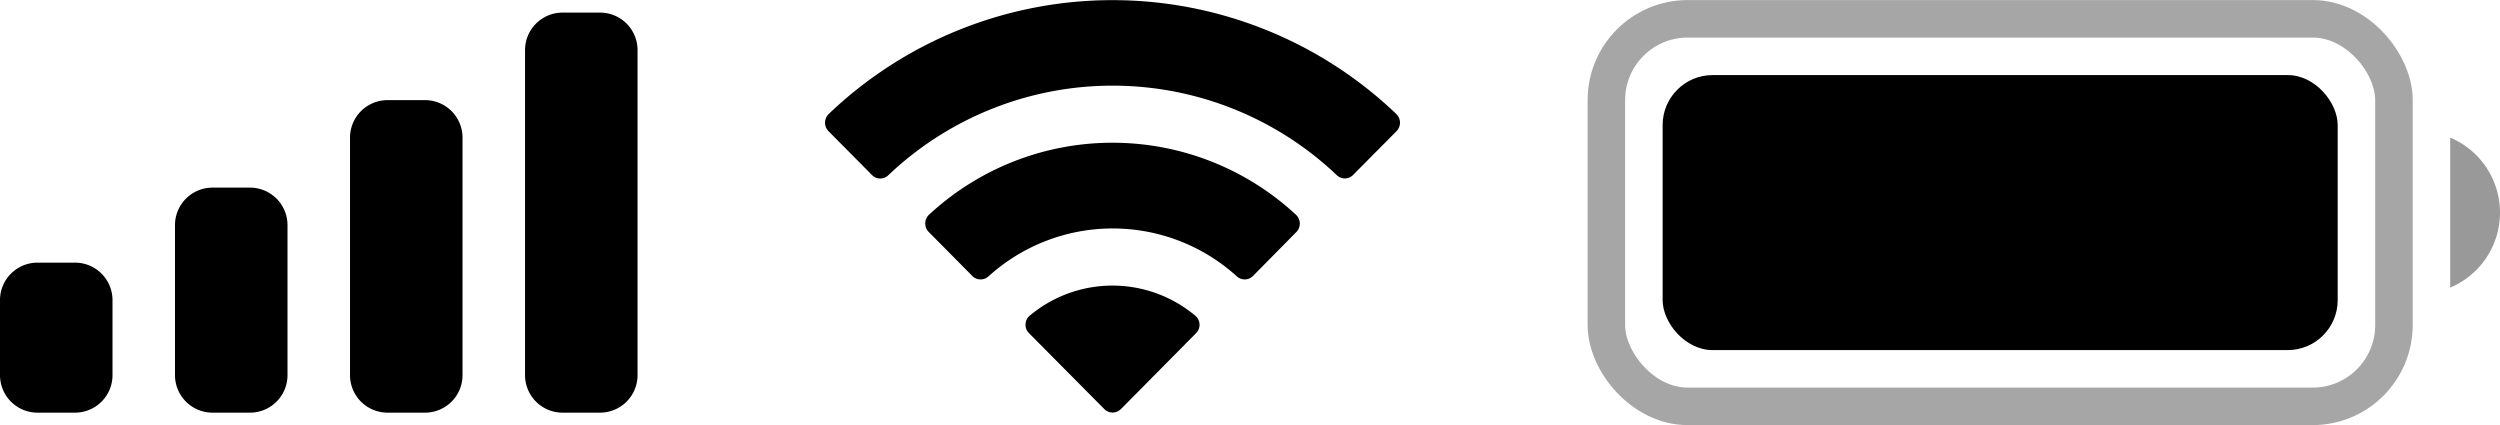 <svg xmlns="http://www.w3.org/2000/svg" width="66.661" height="11.336" viewBox="0 0 66.661 11.336">
  <g id="Group_1" data-name="Group 1" transform="translate(-294.339 -16.331)">
    <g id="Battery" transform="translate(336.672 16.333)">
      <g id="Border" fill="none" stroke="#000" stroke-miterlimit="10" stroke-width="1" opacity="0.35">
        <rect width="22" height="11.333" rx="2.667" stroke="none"/>
        <rect x="0.5" y="0.5" width="21" height="10.333" rx="2.167" fill="none"/>
      </g>
      <path id="Cap" d="M0,0V4A2.17,2.17,0,0,0,1.328,2,2.17,2.17,0,0,0,0,0" transform="translate(23 3.667)" opacity="0.4"/>
      <rect id="Capacity" width="18" height="7.333" rx="1.333" transform="translate(2 2)"/>
    </g>
    <path id="Wifi" d="M7.667,11a.314.314,0,0,1-.222-.093L5.439,8.885a.31.31,0,0,1-.094-.231.316.316,0,0,1,.1-.227,3.437,3.437,0,0,1,4.437,0,.315.315,0,0,1,.009.458L7.889,10.907A.314.314,0,0,1,7.667,11ZM11.19,7.451a.313.313,0,0,1-.215-.086,4.928,4.928,0,0,0-6.612,0,.313.313,0,0,1-.215.086.308.308,0,0,1-.22-.091L2.768,6.189a.322.322,0,0,1,0-.46,7.192,7.192,0,0,1,9.791,0,.323.323,0,0,1,.1.23.319.319,0,0,1-.095.23L11.409,7.36A.309.309,0,0,1,11.19,7.451Zm2.669-2.693a.3.3,0,0,1-.215-.088,8.68,8.68,0,0,0-11.955,0,.307.307,0,0,1-.435,0L.094,3.5a.323.323,0,0,1,0-.457,10.948,10.948,0,0,1,15.141,0,.323.323,0,0,1,0,.457l-1.161,1.17A.306.306,0,0,1,13.859,4.758Z" transform="translate(316.339 16.331)"/>
    <path id="Cellular_Connection" data-name="Cellular Connection" d="M16,10.667H15a1,1,0,0,1-1-1V1a1,1,0,0,1,1-1h1a1,1,0,0,1,1,1V9.667A1,1,0,0,1,16,10.667Zm-4.667,0h-1a1,1,0,0,1-1-1V3.334a1,1,0,0,1,1-1h1a1,1,0,0,1,1,1V9.667A1,1,0,0,1,11.334,10.667Zm-4.667,0h-1a1,1,0,0,1-1-1v-4a1,1,0,0,1,1-1h1a1,1,0,0,1,1,1v4A1,1,0,0,1,6.666,10.667ZM2,10.667H1a1,1,0,0,1-1-1v-2a1,1,0,0,1,1-1H2a1,1,0,0,1,1,1v2A1,1,0,0,1,2,10.667Z" transform="translate(294.339 16.667)"/>
  </g>
</svg>
